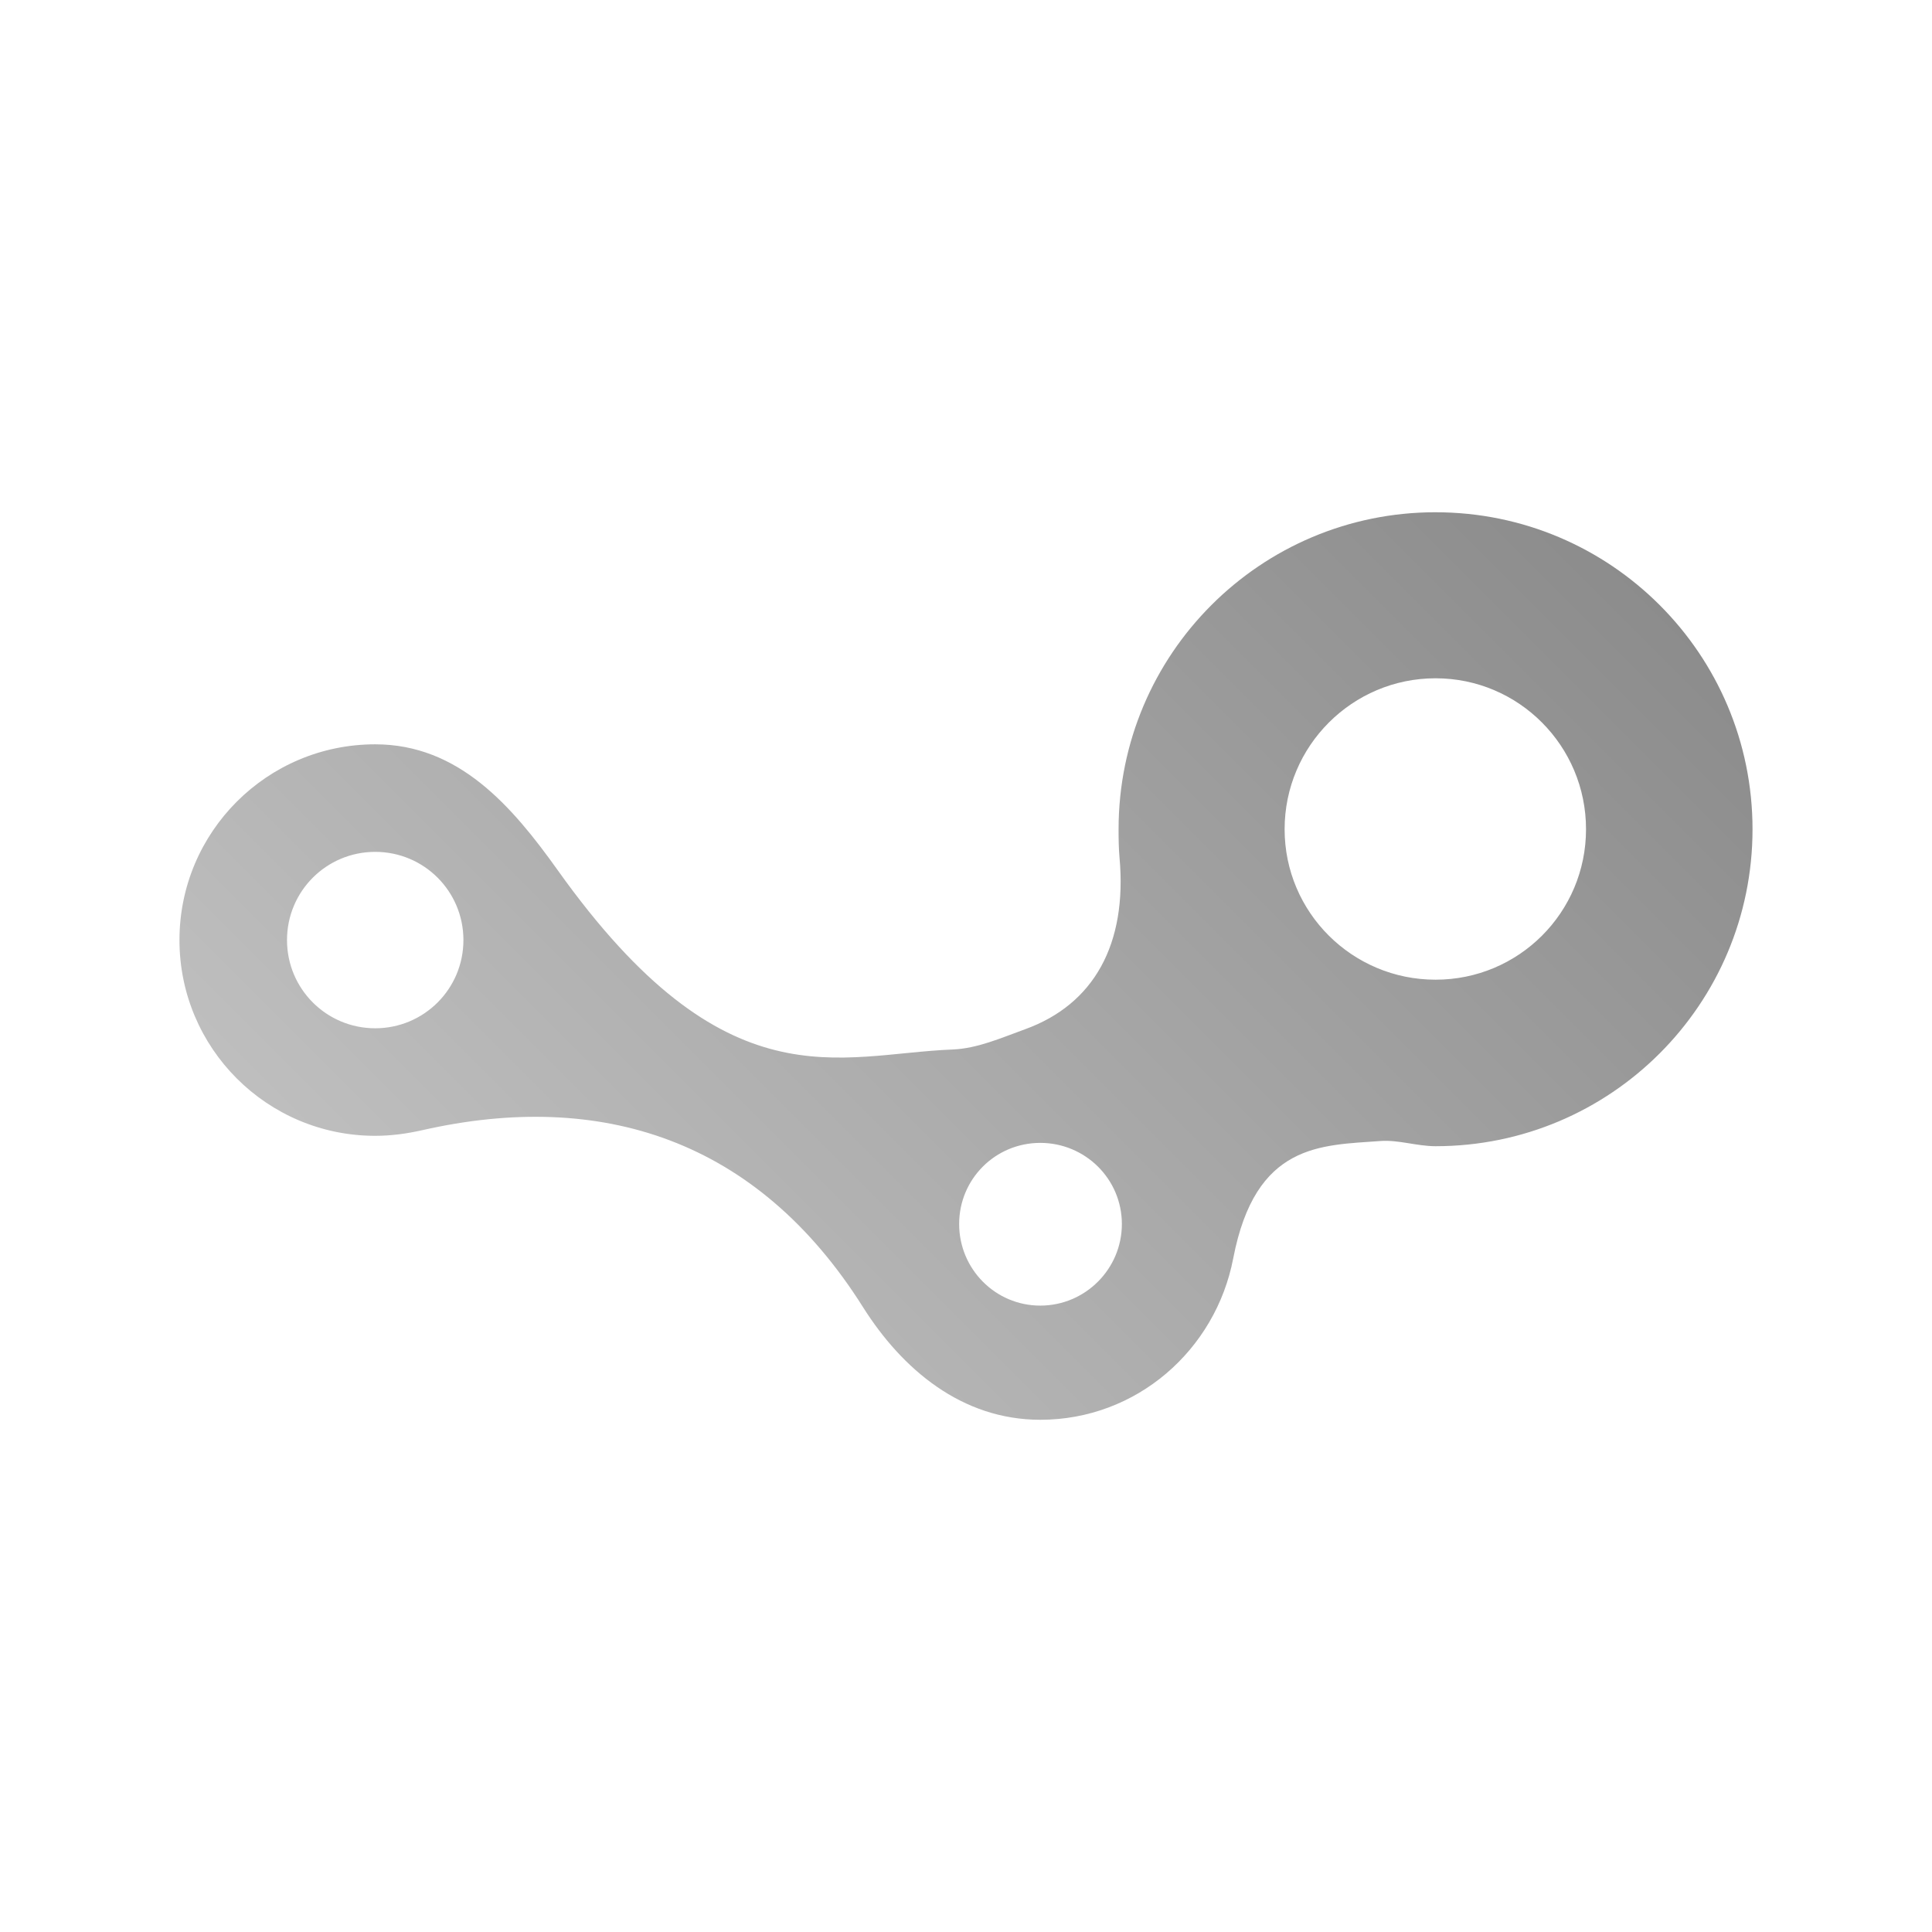 <?xml version="1.0" encoding="UTF-8" standalone="no"?>
<svg xmlns:dc="http://purl.org/dc/elements/1.1/"
     xmlns:cc="http://creativecommons.org/ns#"
     xmlns:rdf="http://www.w3.org/1999/02/22-rdf-syntax-ns#"
     xmlns:svg="http://www.w3.org/2000/svg"
     xmlns="http://www.w3.org/2000/svg"
     xmlns:xlink="http://www.w3.org/1999/xlink"
     width="64" height="64" viewBox="0 0 128 128" version="1.1">
    <title>Utilities Icon</title>
    <desc>This icon is a part of Clarity icon theme for gtk</desc>
    <defs>
        <linearGradient x1="0" y1="128" x2="128" y2="0" id="gradient" gradientUnits="userSpaceOnUse">
            <stop id="start" style="stop-color:#dbdbdb;stop-opacity:1" offset="0" />
            <stop id="stop" style="stop-color:#757575;stop-opacity:1" offset="1" />
        </linearGradient>
    </defs>
    <path d="m 95.109,33.938 c -11.6,0 -21,9.4 -21,21 0,0.632 0.007,1.258 0.062,1.875 0.519,5.745 -1.7,9.726 -6.25,11.375 -1.622,0.588 -3.172,1.279 -4.812,1.344 -7.578,0.298 -14.991,3.79 -26.156,-11.875 -3.031,-4.252 -6.561,-8.344 -12.094,-8.344 -7.163,0 -12.969,5.806 -12.969,12.969 0,7.163 5.806,12.969 12.969,12.969 1.077,0 2.119,-0.147 3.125,-0.375 11.813,-2.676 22.162,0.573 29.188,11.719 2.602,4.127 6.549,7.469 11.75,7.469 6.388,0 11.614,-4.625 12.781,-10.688 1.474,-7.66 5.798,-7.487 9.75,-7.781 1.198,-0.089 2.414,0.344 3.656,0.344 11.6,0 21,-9.4 21,-21 0,-11.6 -9.4,-21 -21,-21 z m 0,11 c 5.515,0 9.969,4.485 9.969,10 0,5.515 -4.454,9.969 -9.969,9.969 -5.515,0 -10,-4.454 -10,-9.969 0,-5.515 4.485,-10 10,-10 z m -70.25,11.5 c 3.233,0 5.844,2.611 5.844,5.844 0,3.233 -2.611,5.844 -5.844,5.844 -3.233,0 -5.844,-2.611 -5.844,-5.844 0,-3.233 2.611,-5.844 5.844,-5.844 z m 44.062,19.281 c 2.979,0 5.406,2.396 5.406,5.375 0,2.979 -2.427,5.406 -5.406,5.406 -2.979,0 -5.375,-2.427 -5.375,-5.406 0,-2.979 2.396,-5.375 5.375,-5.375 z" style="fill:url(#gradient);fill-opacity:1;stroke:none" />
</svg>